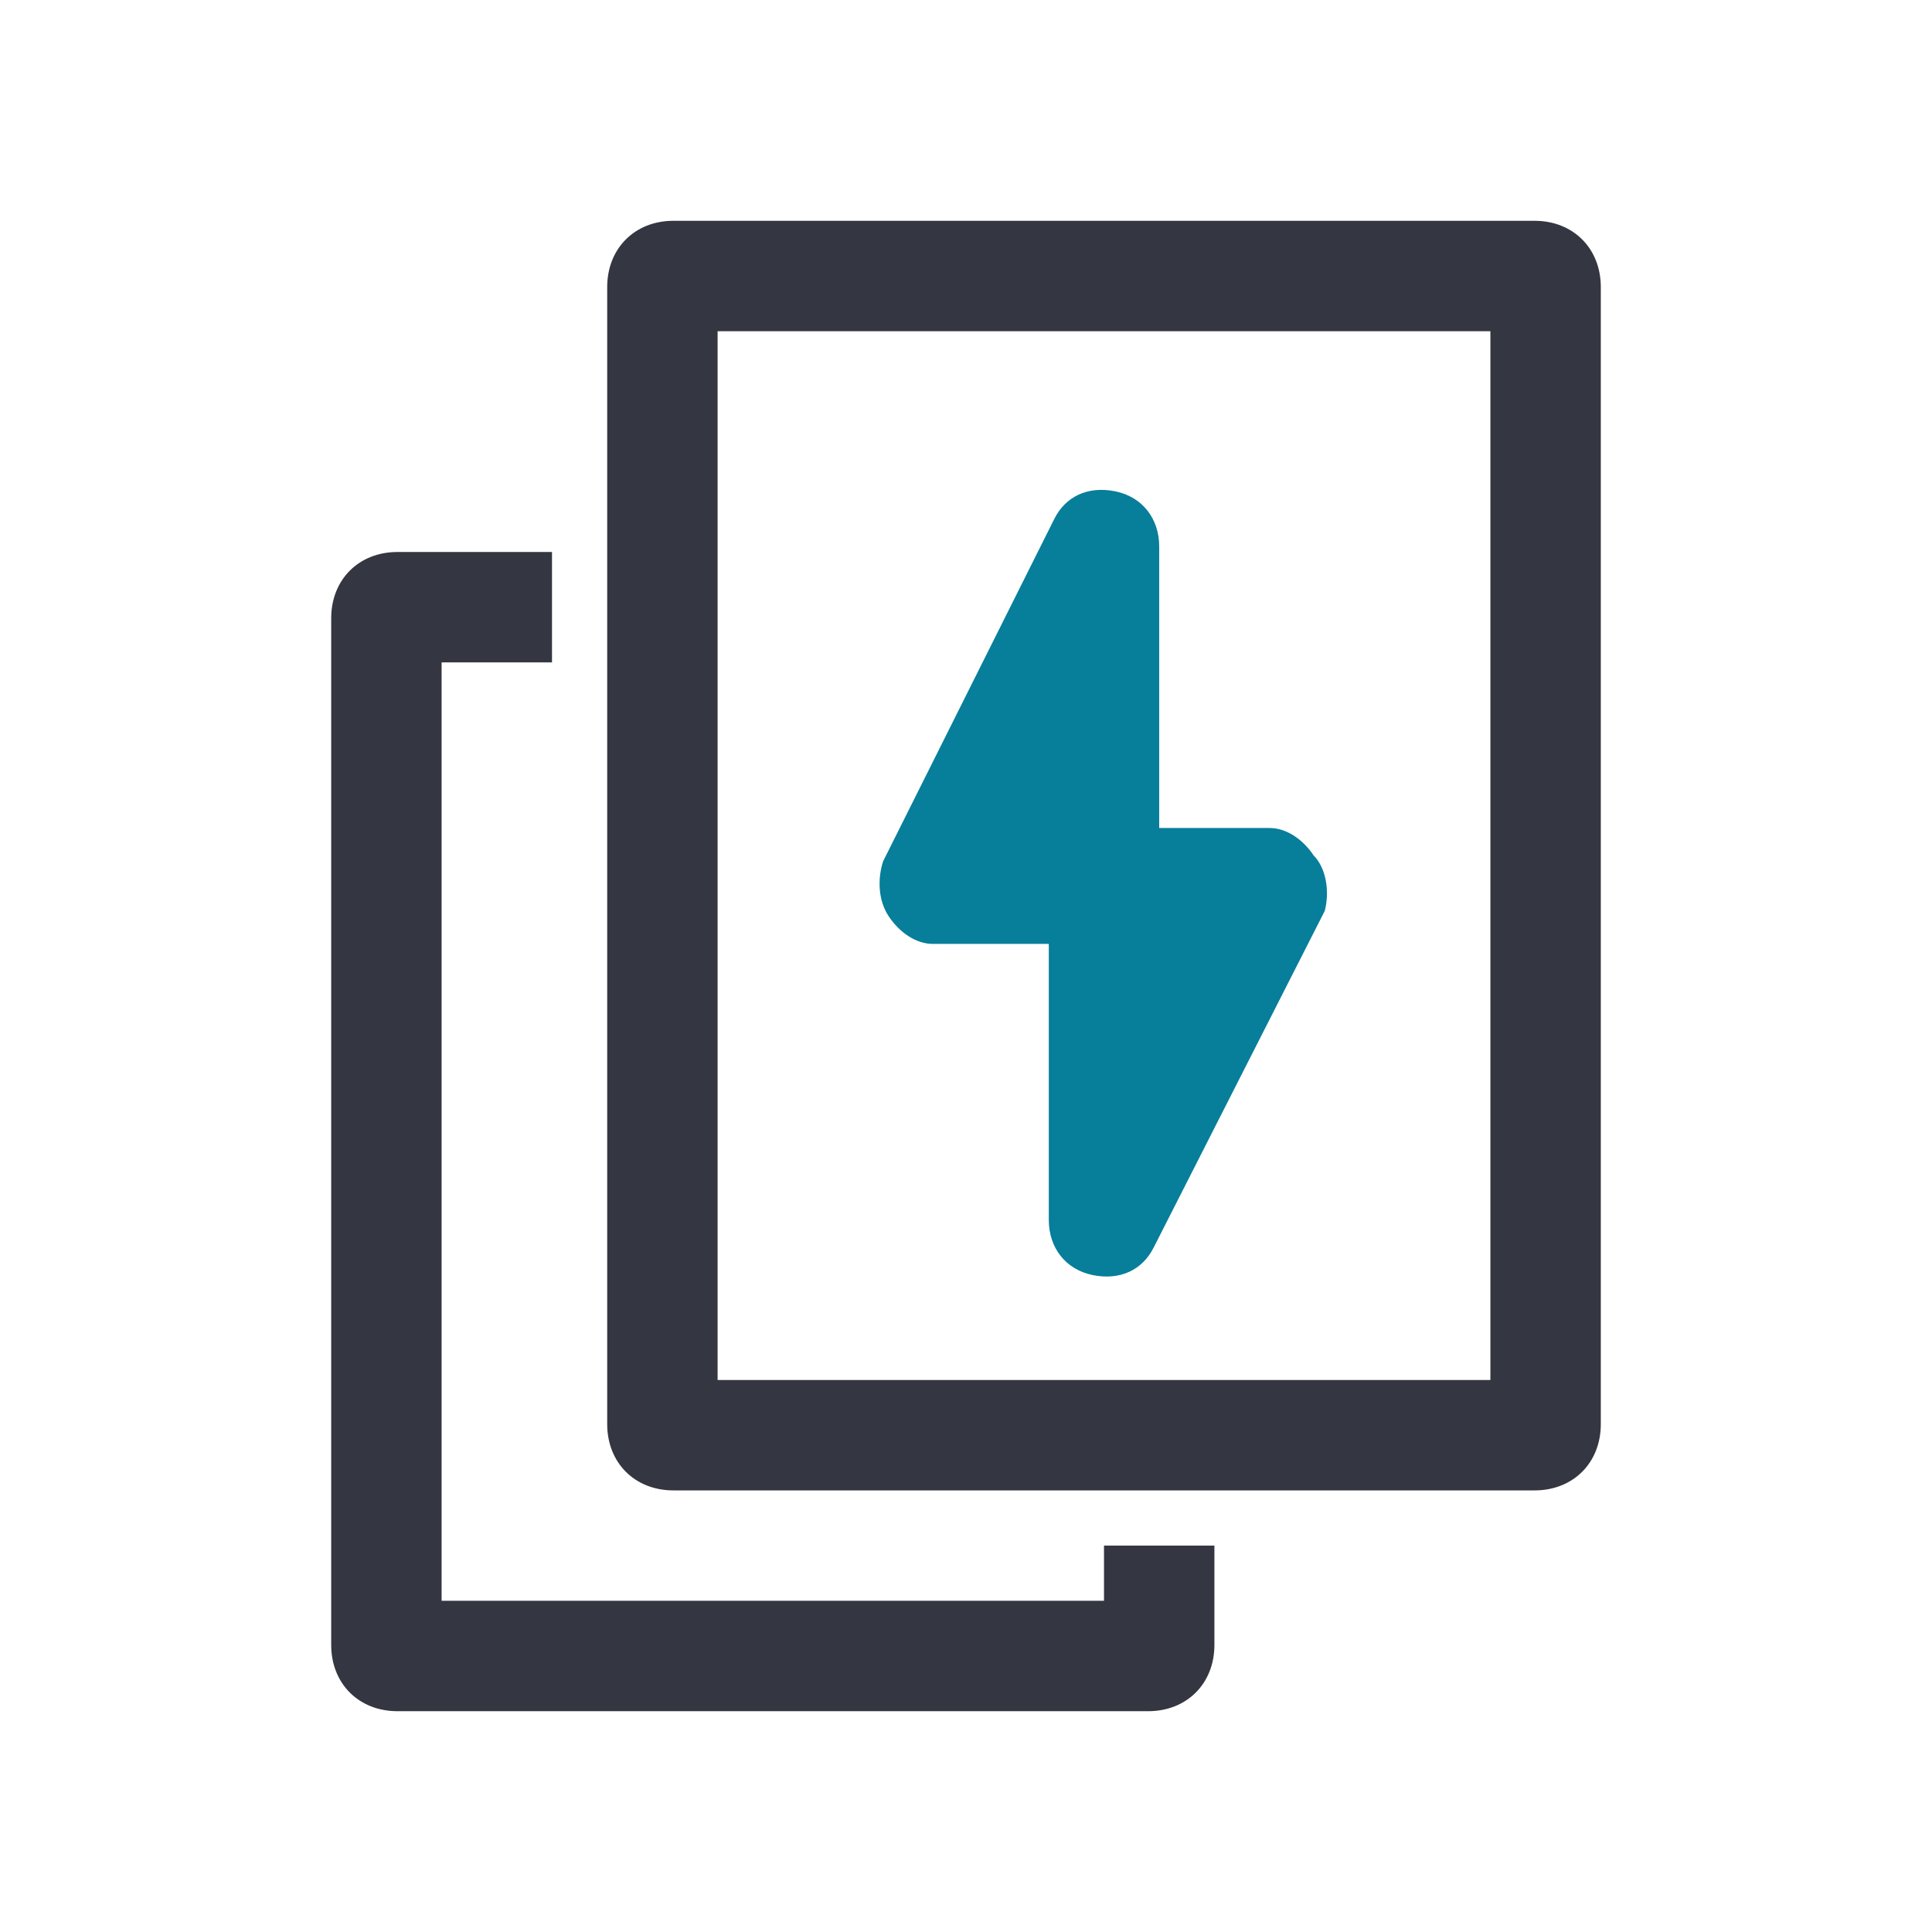 <?xml version="1.0" encoding="UTF-8"?>
<!-- Generator: Adobe Illustrator 18.0.0, SVG Export Plug-In . SVG Version: 6.00 Build 0)  --><svg xmlns="http://www.w3.org/2000/svg" xmlns:xlink="http://www.w3.org/1999/xlink" version="1.1" id="Layer_1" x="0px" y="0px" viewBox="0 0 35 35" enable-background="new 0 0 35 35" xml:space="preserve">
<path opacity="0.85" fill="#111320" enable-background="new    " d="M29,5.2C29,4.5,28.5,4,27.8,4H12.2C11.5,4,11,4.5,11,5.2v20.6  c0,0.7,0.5,1.2,1.2,1.2h15.6c0.7,0,1.2-0.5,1.2-1.2V5.2z M27,25H13V6h14V25z" />
<path opacity="0.85" fill="#111320" enable-background="new    " d="M20,28v1H8V12h2v-2H7.2C6.5,10,6,10.5,6,11.2v18.6  C6,30.5,6.5,31,7.2,31h13.6c0.7,0,1.2-0.5,1.2-1.2V28H20z" />
<path fill="#077E9A" d="M23.8,15.5C23.6,15.2,23.3,15,23,15h-2v-1.1v-4c0-0.5-0.3-0.9-0.8-1s-0.9,0.1-1.1,0.5L16,15.6  c-0.1,0.3-0.1,0.7,0.1,1c0.2,0.3,0.5,0.5,0.8,0.5H19v1v4c0,0.5,0.3,0.9,0.8,1c0.5,0.1,0.9-0.1,1.1-0.5l3.1-6.1  C24.1,16.1,24,15.7,23.8,15.5z" />
</svg>
